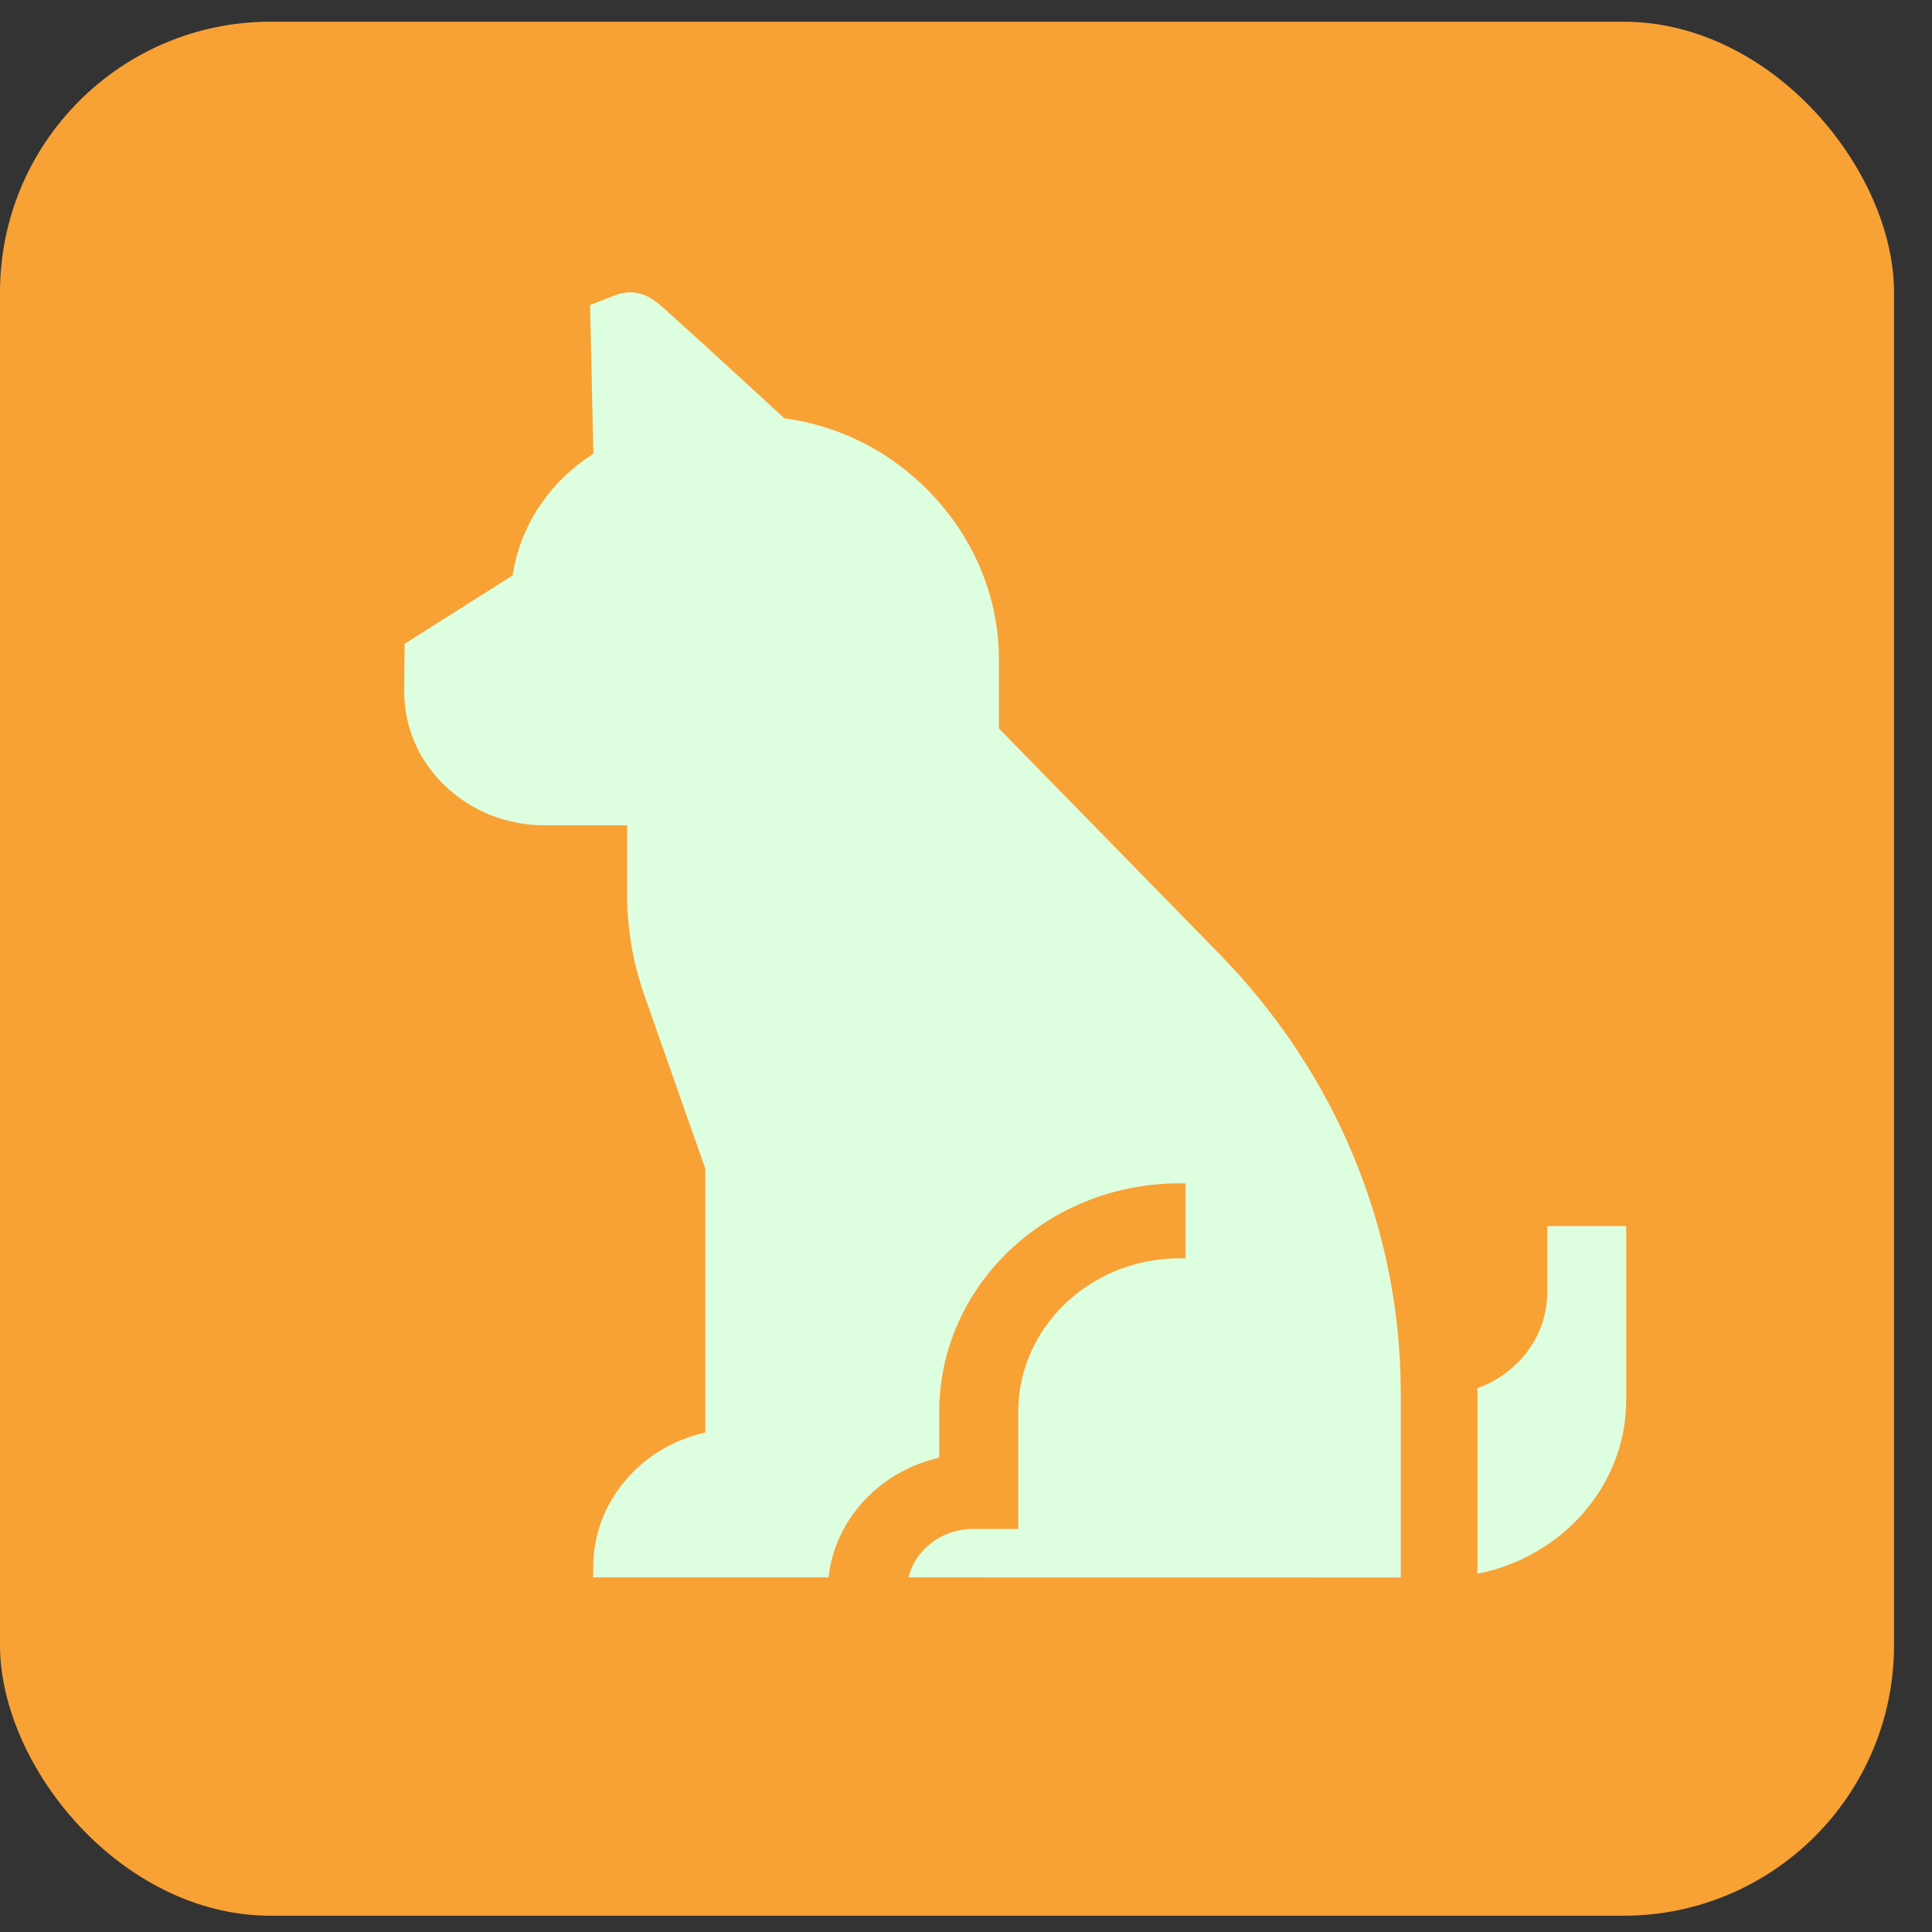 <svg width="26" height="26" viewBox="0 0 26 26" fill="none" xmlns="http://www.w3.org/2000/svg">
<rect x="0" y="0" width="26" height="26" fill="#333333" stroke="none"/>
<rect y="0.292" width="25.489" height="25.489" rx="3.641" fill="#F8A135"/>
<path d="M20.822 16.5V17.391C20.822 17.981 20.43 18.485 19.881 18.682C19.881 18.705 19.882 18.727 19.882 18.749V21.179C21.024 20.954 21.885 19.991 21.885 18.84V16.5L20.822 16.5Z" fill="#DDFFDF"/>
<path d="M13.443 9.803V8.872C13.443 8.065 13.128 7.283 12.557 6.67C12.022 6.096 11.318 5.731 10.557 5.63C10.389 5.475 10.082 5.193 9.773 4.911C9.507 4.667 9.294 4.473 9.14 4.334C9.051 4.254 8.977 4.187 8.925 4.141C8.81 4.04 8.596 3.851 8.28 3.973L7.941 4.104L7.985 6.105L7.902 6.162C7.357 6.536 6.992 7.112 6.899 7.744L5.445 8.664L5.44 9.297C5.437 9.78 5.632 10.234 5.99 10.576C6.348 10.919 6.825 11.107 7.332 11.107H8.439V12.035C8.439 12.496 8.517 12.952 8.67 13.389L9.491 15.727V19.278C8.63 19.47 7.986 20.205 7.984 21.08L7.982 21.228L11.15 21.228C11.237 20.44 11.845 19.797 12.64 19.617V18.998C12.64 17.303 14.091 15.925 15.874 15.925H15.953V16.934H15.874C14.677 16.934 13.703 17.86 13.703 18.998V20.576H13.091C12.671 20.576 12.318 20.855 12.225 21.228L18.851 21.229V18.75C18.851 16.546 17.982 14.444 16.403 12.83L13.443 9.803Z" fill="#DDFFDF"/>
</svg>
